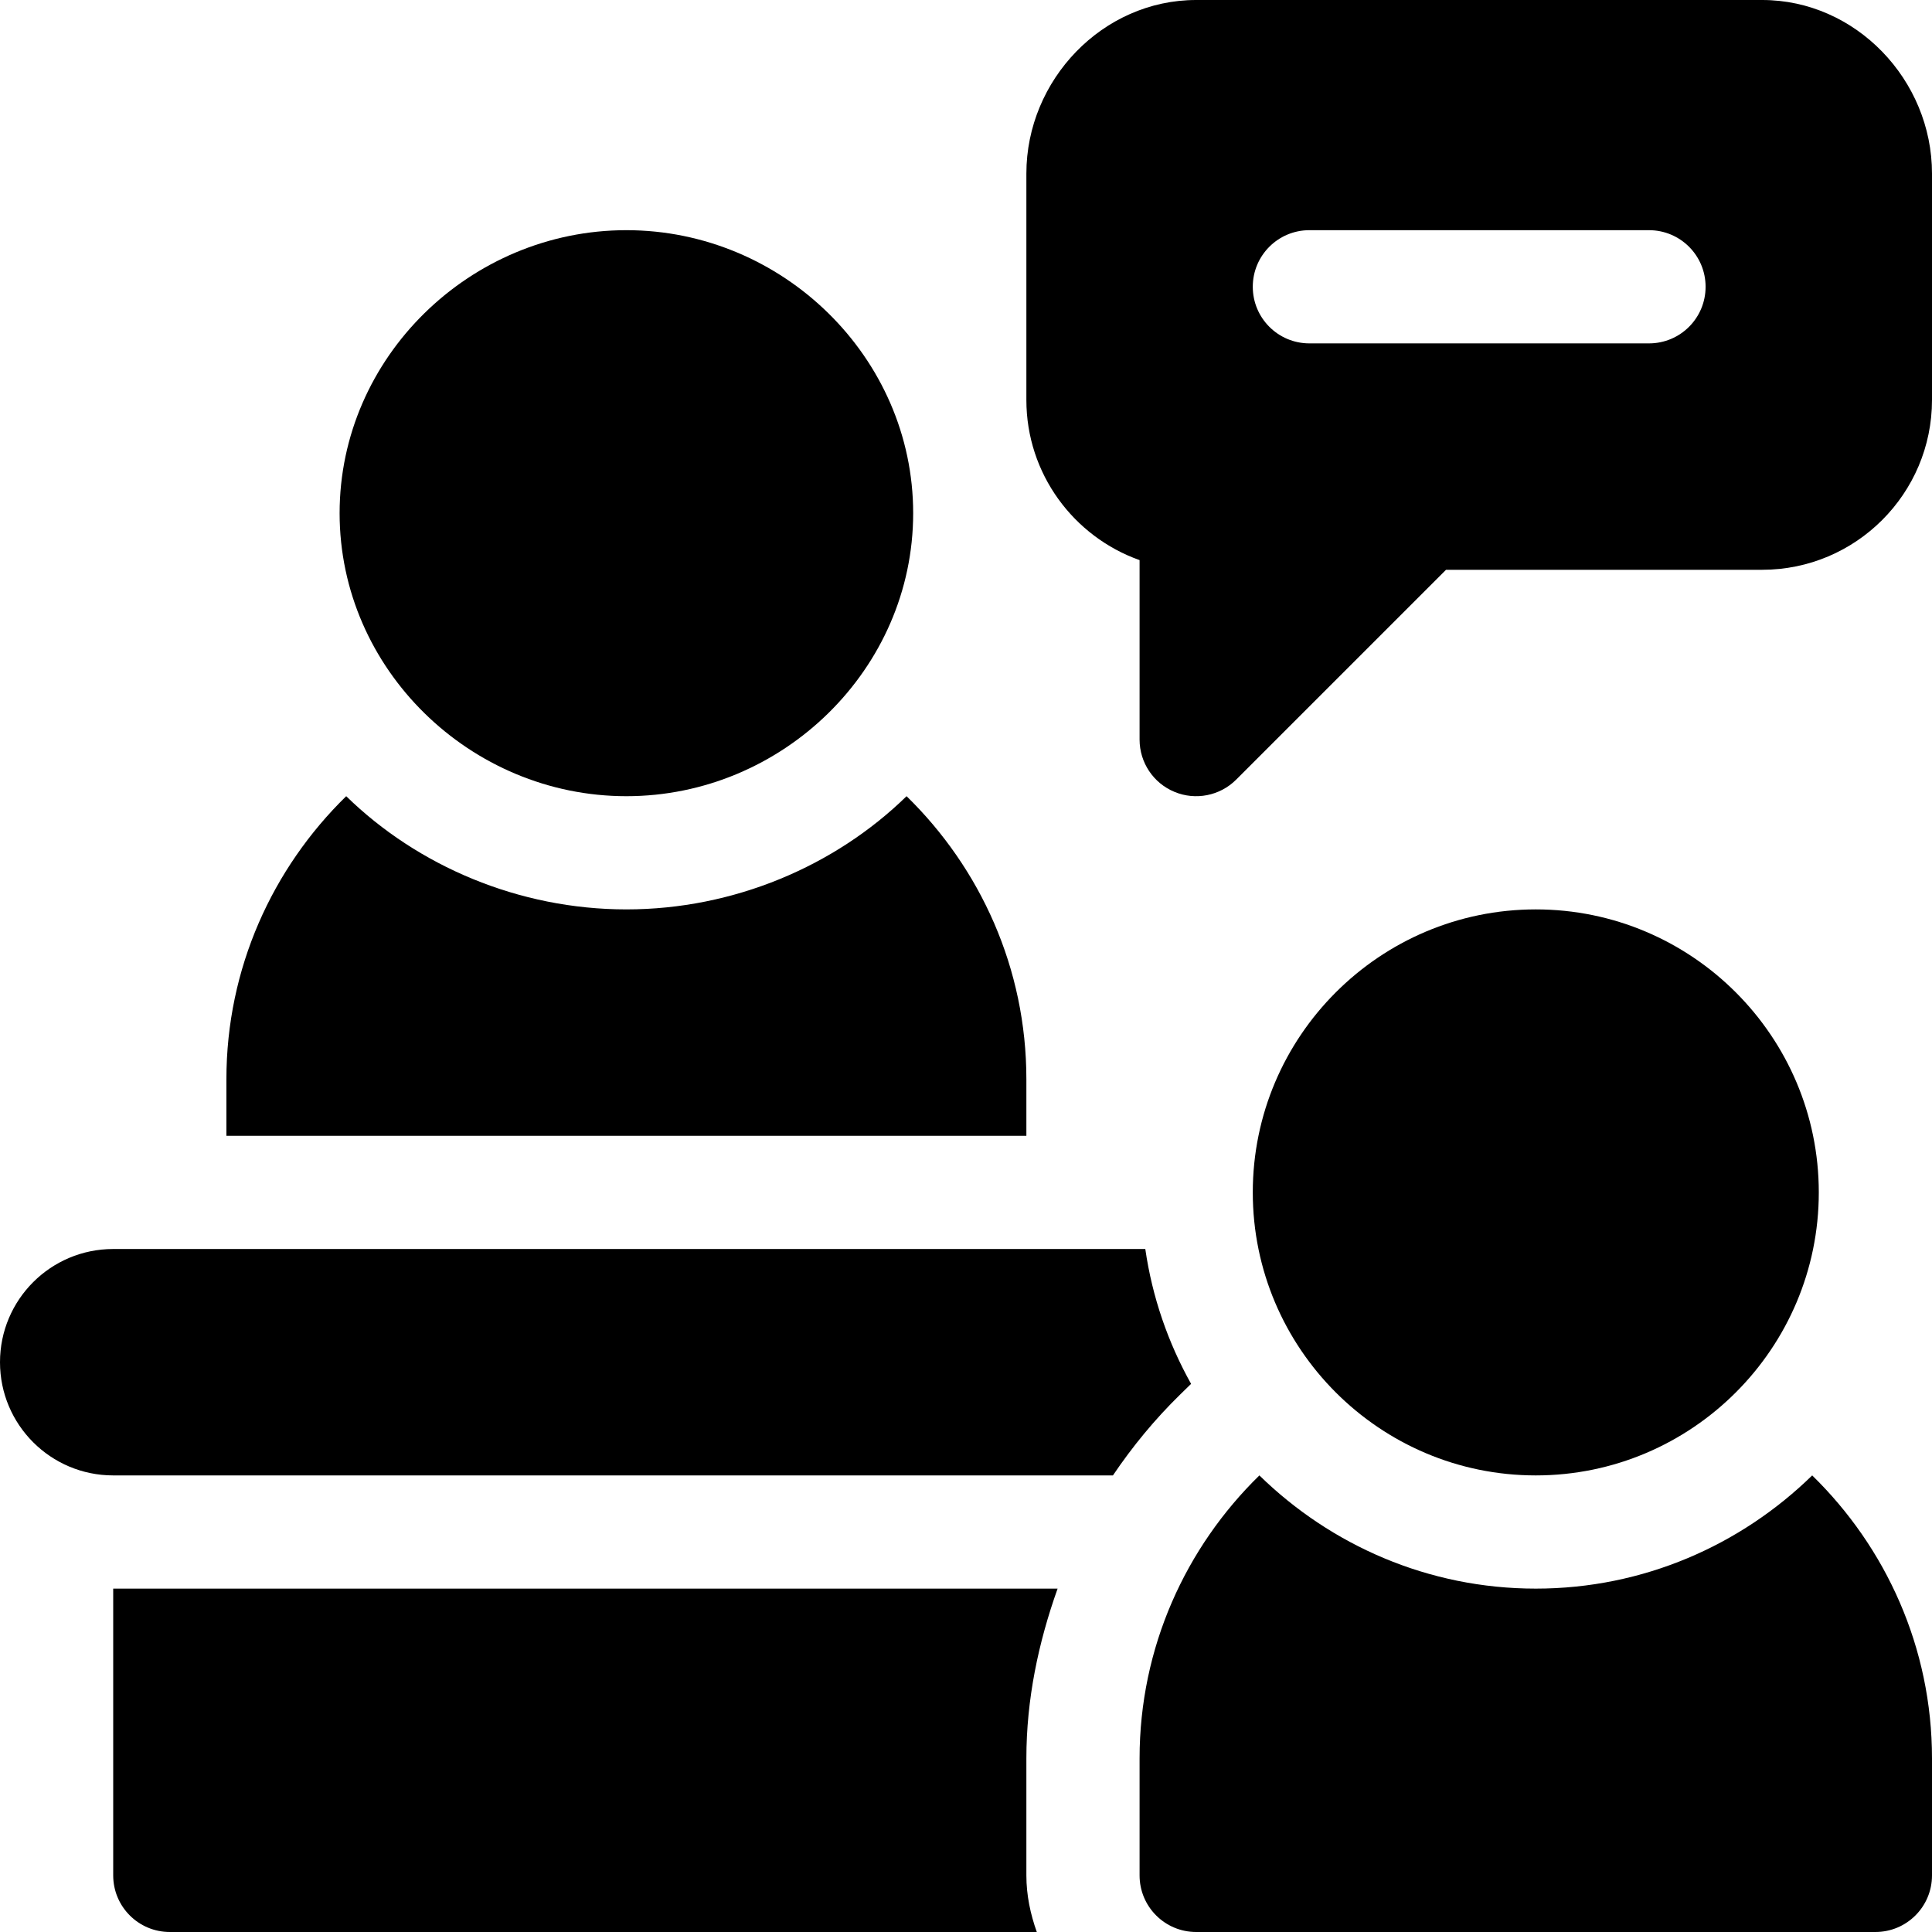 <?xml version="1.0" encoding="iso-8859-1"?>
<!-- Generator: Adobe Illustrator 19.0.0, SVG Export Plug-In . SVG Version: 6.00 Build 0)  -->
<svg version="1.1" id="Capa_1" xmlns="http://www.w3.org/2000/svg" xmlns:xlink="http://www.w3.org/1999/xlink" x="0px" y="0px"
	 viewBox="0 0 512 512" style="enable-background:new 0 0 512 512;" xml:space="preserve">
<g>
	<g>
		<path d="M166,61c-41.353,0-76,33.647-76,75c0,41.353,34.647,75,76,75c41.353,0,76-33.647,76-75C242,94.647,207.353,61,166,61z"/>
	</g>
</g>
<g>
	<g>
		<path d="M407,241c-41.353,0-75,33.647-75,75c0,41.353,33.647,75,75,75c41.353,0,75-33.647,75-75C482,274.647,448.353,241,407,241z
			"/>
	</g>
</g>
<g>
	<g>
		<path d="M480.251,391c-18.938,18.499-44.752,30-73.251,30c-28.499,0-54.313-11.501-73.251-30C314.217,410.08,302,436.608,302,466
			v31c0,8.291,6.709,15,15,15h180c8.291,0,15-6.709,15-15v-31C512,436.608,499.783,410.08,480.251,391z"/>
	</g>
</g>
<g>
	<g>
		<path d="M240.251,211c-18.939,18.499-45.753,30-74.251,30c-28.498,0-55.313-11.501-74.251-30C72.217,230.08,60,256.608,60,286v15
			h212v-15C272,256.608,259.783,230.08,240.251,211z"/>
	</g>
</g>
<g>
	<g>
		<path d="M467,0H317c-24.814,0-45,21.186-45,46v60c0,19.556,12.539,36.24,30,42.437V196c0,6.064,3.647,11.543,9.258,13.857
			c5.532,2.307,12.017,1.077,16.348-3.252L383.211,151H467c24.814,0,45-20.186,45-45V46C512,21.186,491.814,0,467,0z M437,91h-90
			c-8.291,0-15-6.709-15-15s6.709-15,15-15h90c8.291,0,15,6.709,15,15S445.291,91,437,91z"/>
	</g>
</g>
<g>
	<g>
		<path d="M303.516,331H30c-16.569,0-30,13.431-30,30c0,16.567,13.431,30,30,30h264.939c5.156-7.639,11.074-14.852,17.842-21.46
			l2.869-2.803C309.562,355.826,305.378,343.849,303.516,331z"/>
	</g>
</g>
<g>
	<g>
		<path d="M272,466c0-15.641,3.171-30.685,8.276-45H30v76c0,8.284,6.716,15,15,15h229.763c-1.681-4.715-2.763-9.716-2.763-15V466z"
			/>
	</g>
</g>
<g>
</g>
<g>
</g>
<g>
</g>
<g>
</g>
<g>
</g>
<g>
</g>
<g>
</g>
<g>
</g>
<g>
</g>
<g>
</g>
<g>
</g>
<g>
</g>
<g>
</g>
<g>
</g>
<g>
</g>
</svg>
